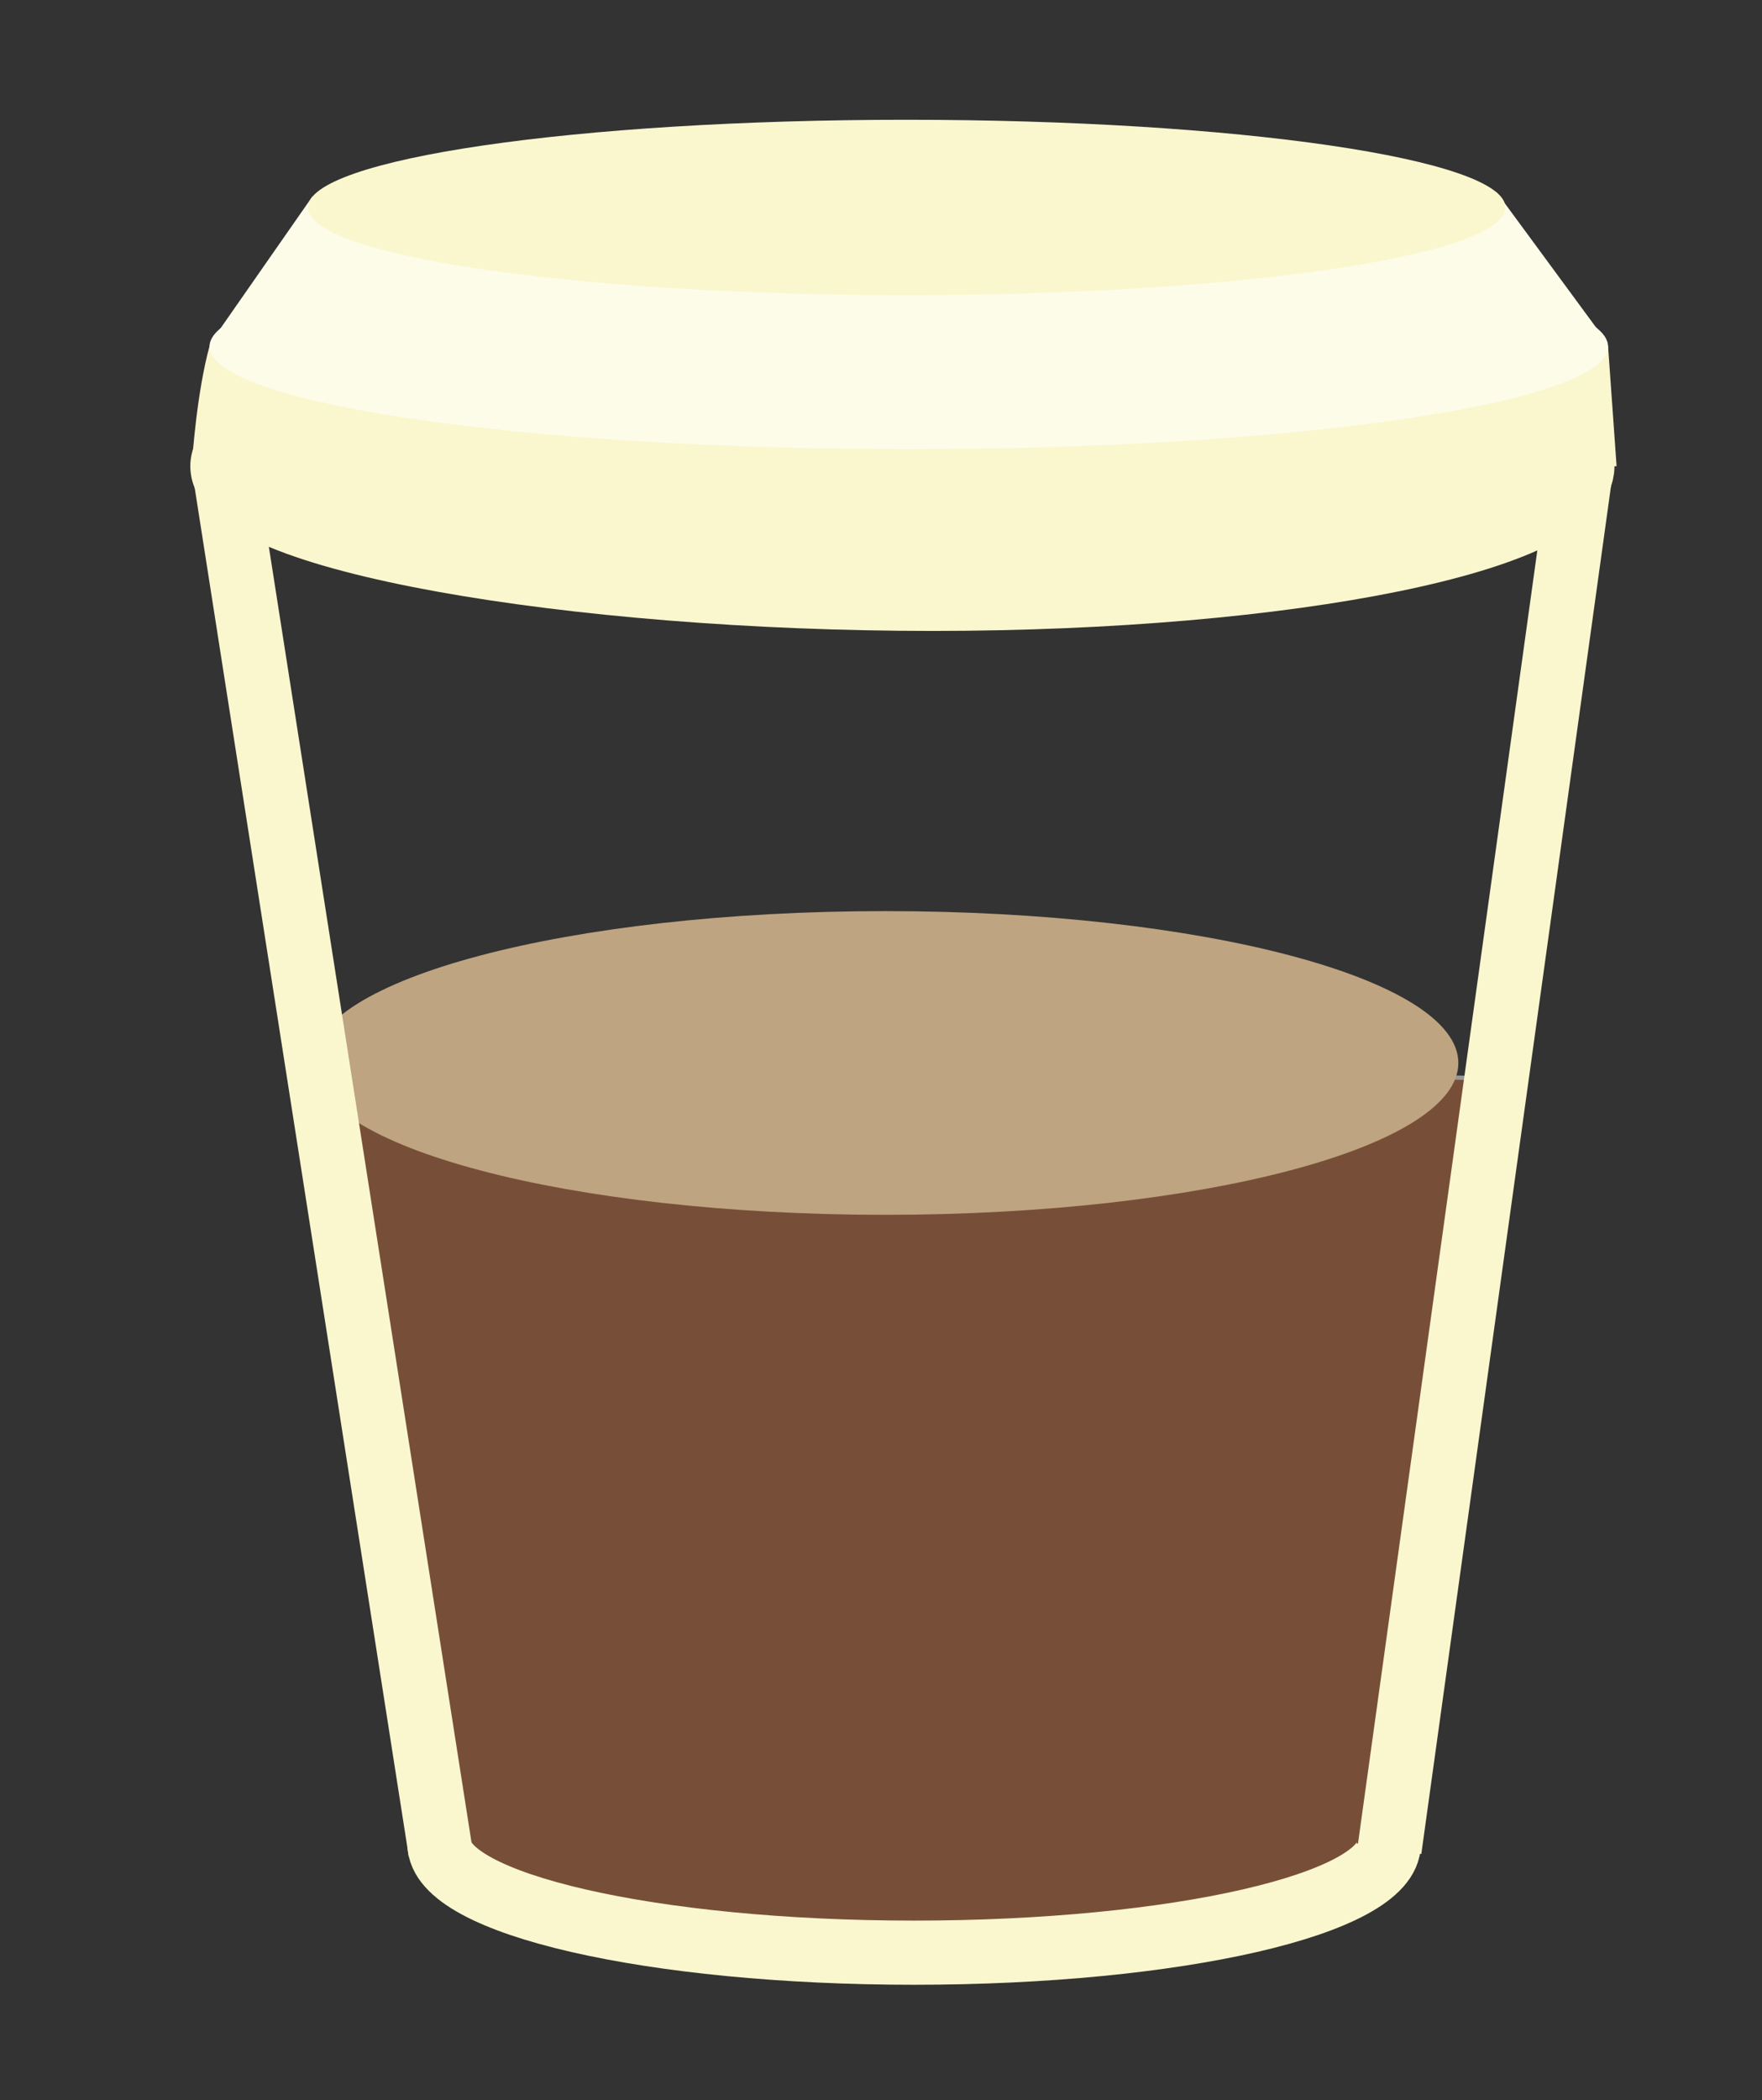 <?xml version="1.0" encoding="UTF-8" standalone="no"?>
<svg width="412px" height="491px" viewBox="0 0 412 491" version="1.1" xmlns="http://www.w3.org/2000/svg" xmlns:xlink="http://www.w3.org/1999/xlink" xmlns:sketch="http://www.bohemiancoding.com/sketch/ns">
    <rect x="0" y="0" width="412" height="491" fill="#333333" stroke="none"/>
    <title>coffee_icon</title>
    <description>Created with Sketch (http://www.bohemiancoding.com/sketch)</description>
    <defs></defs>
    <g id="Page-1" stroke="none" stroke-width="1" fill="none" fill-rule="evenodd" sketch:type="MSPage">
        <path d="M217.956,140 C301.928,140 370,126.121 370,109 C370,91.879 301.928,78 217.956,78 C133.985,78 52,91.879 52,109 C52,126.121 133.985,140 217.956,140 Z" id="Oval-1" stroke="#FAF7CF" stroke-width="15" fill="#FAF7CF" sketch:type="MSShapeGroup"></path>
        <path d="M78,248 L79.739,311 L105,437 L163,456 L211.5,456 L262,456 L325,437 L340.651,318 L345,252 L78,248 Z" id="Path-5" stroke="#979797" fill="#774F38" sketch:type="MSShapeGroup"></path>
        <path d="M207,284 C281.006,284 341,268.106 341,248.5 C341,228.894 281.006,213 207,213 C132.994,213 73,228.894 73,248.5 C73,268.106 132.994,284 207,284 Z" id="Oval-1" fill="#BEA480" sketch:type="MSShapeGroup"></path>
        <path d="M102.75,431 C102.75,445.083 152.446,456.5 213.75,456.5 C275.054,456.5 324.75,445.083 324.75,431" id="Oval-1" stroke="#FAF7CF" stroke-width="15" sketch:type="MSShapeGroup"></path>
        <path d="M52,106.905 L103,432.905 M324.911,432.393 L369.997,107.324" id="Path-7" stroke="#FAF7CF" stroke-width="15" sketch:type="MSShapeGroup"></path>
        <path d="M49.012,80.854 C46.003,91.774 45,107 45,107 L378,109 L376,80.854 C376,80.854 52.021,69.933 49.012,80.854 Z" id="Rectangle-10" fill="#FAF7CF" sketch:type="MSShapeGroup"></path>
        <path d="M212.5,105 C302.799,105 376,94.255 376,81 C376,67.745 302.799,57 212.5,57 C122.201,57 49,67.745 49,81 C49,94.255 122.201,105 212.5,105 Z" id="Oval-1" fill="#FDFCE9" sketch:type="MSShapeGroup"></path>
        <path d="M50,79 L73,46 L131,59 L128,85 L50,79 Z" id="Path-23" fill="#FDFCE9" sketch:type="MSShapeGroup"></path>
        <path d="M292,79 L317,45 L375,58 L372,84 L292,79 Z" id="Path-23" fill="#FDFCE9" sketch:type="MSShapeGroup" transform="translate(333.5, 64.5) scale(-1, 1) translate(-333.5, -64.5) "></path>
        <path d="M212,69 C289.32,69 352,59.822 352,48.5 C352,37.178 289.32,28 212,28 C134.68,28 72,37.178 72,48.5 C72,59.822 134.68,69 212,69 Z" id="Oval-1" fill="#FAF7CF" sketch:type="MSShapeGroup"></path>
    </g>
</svg>
